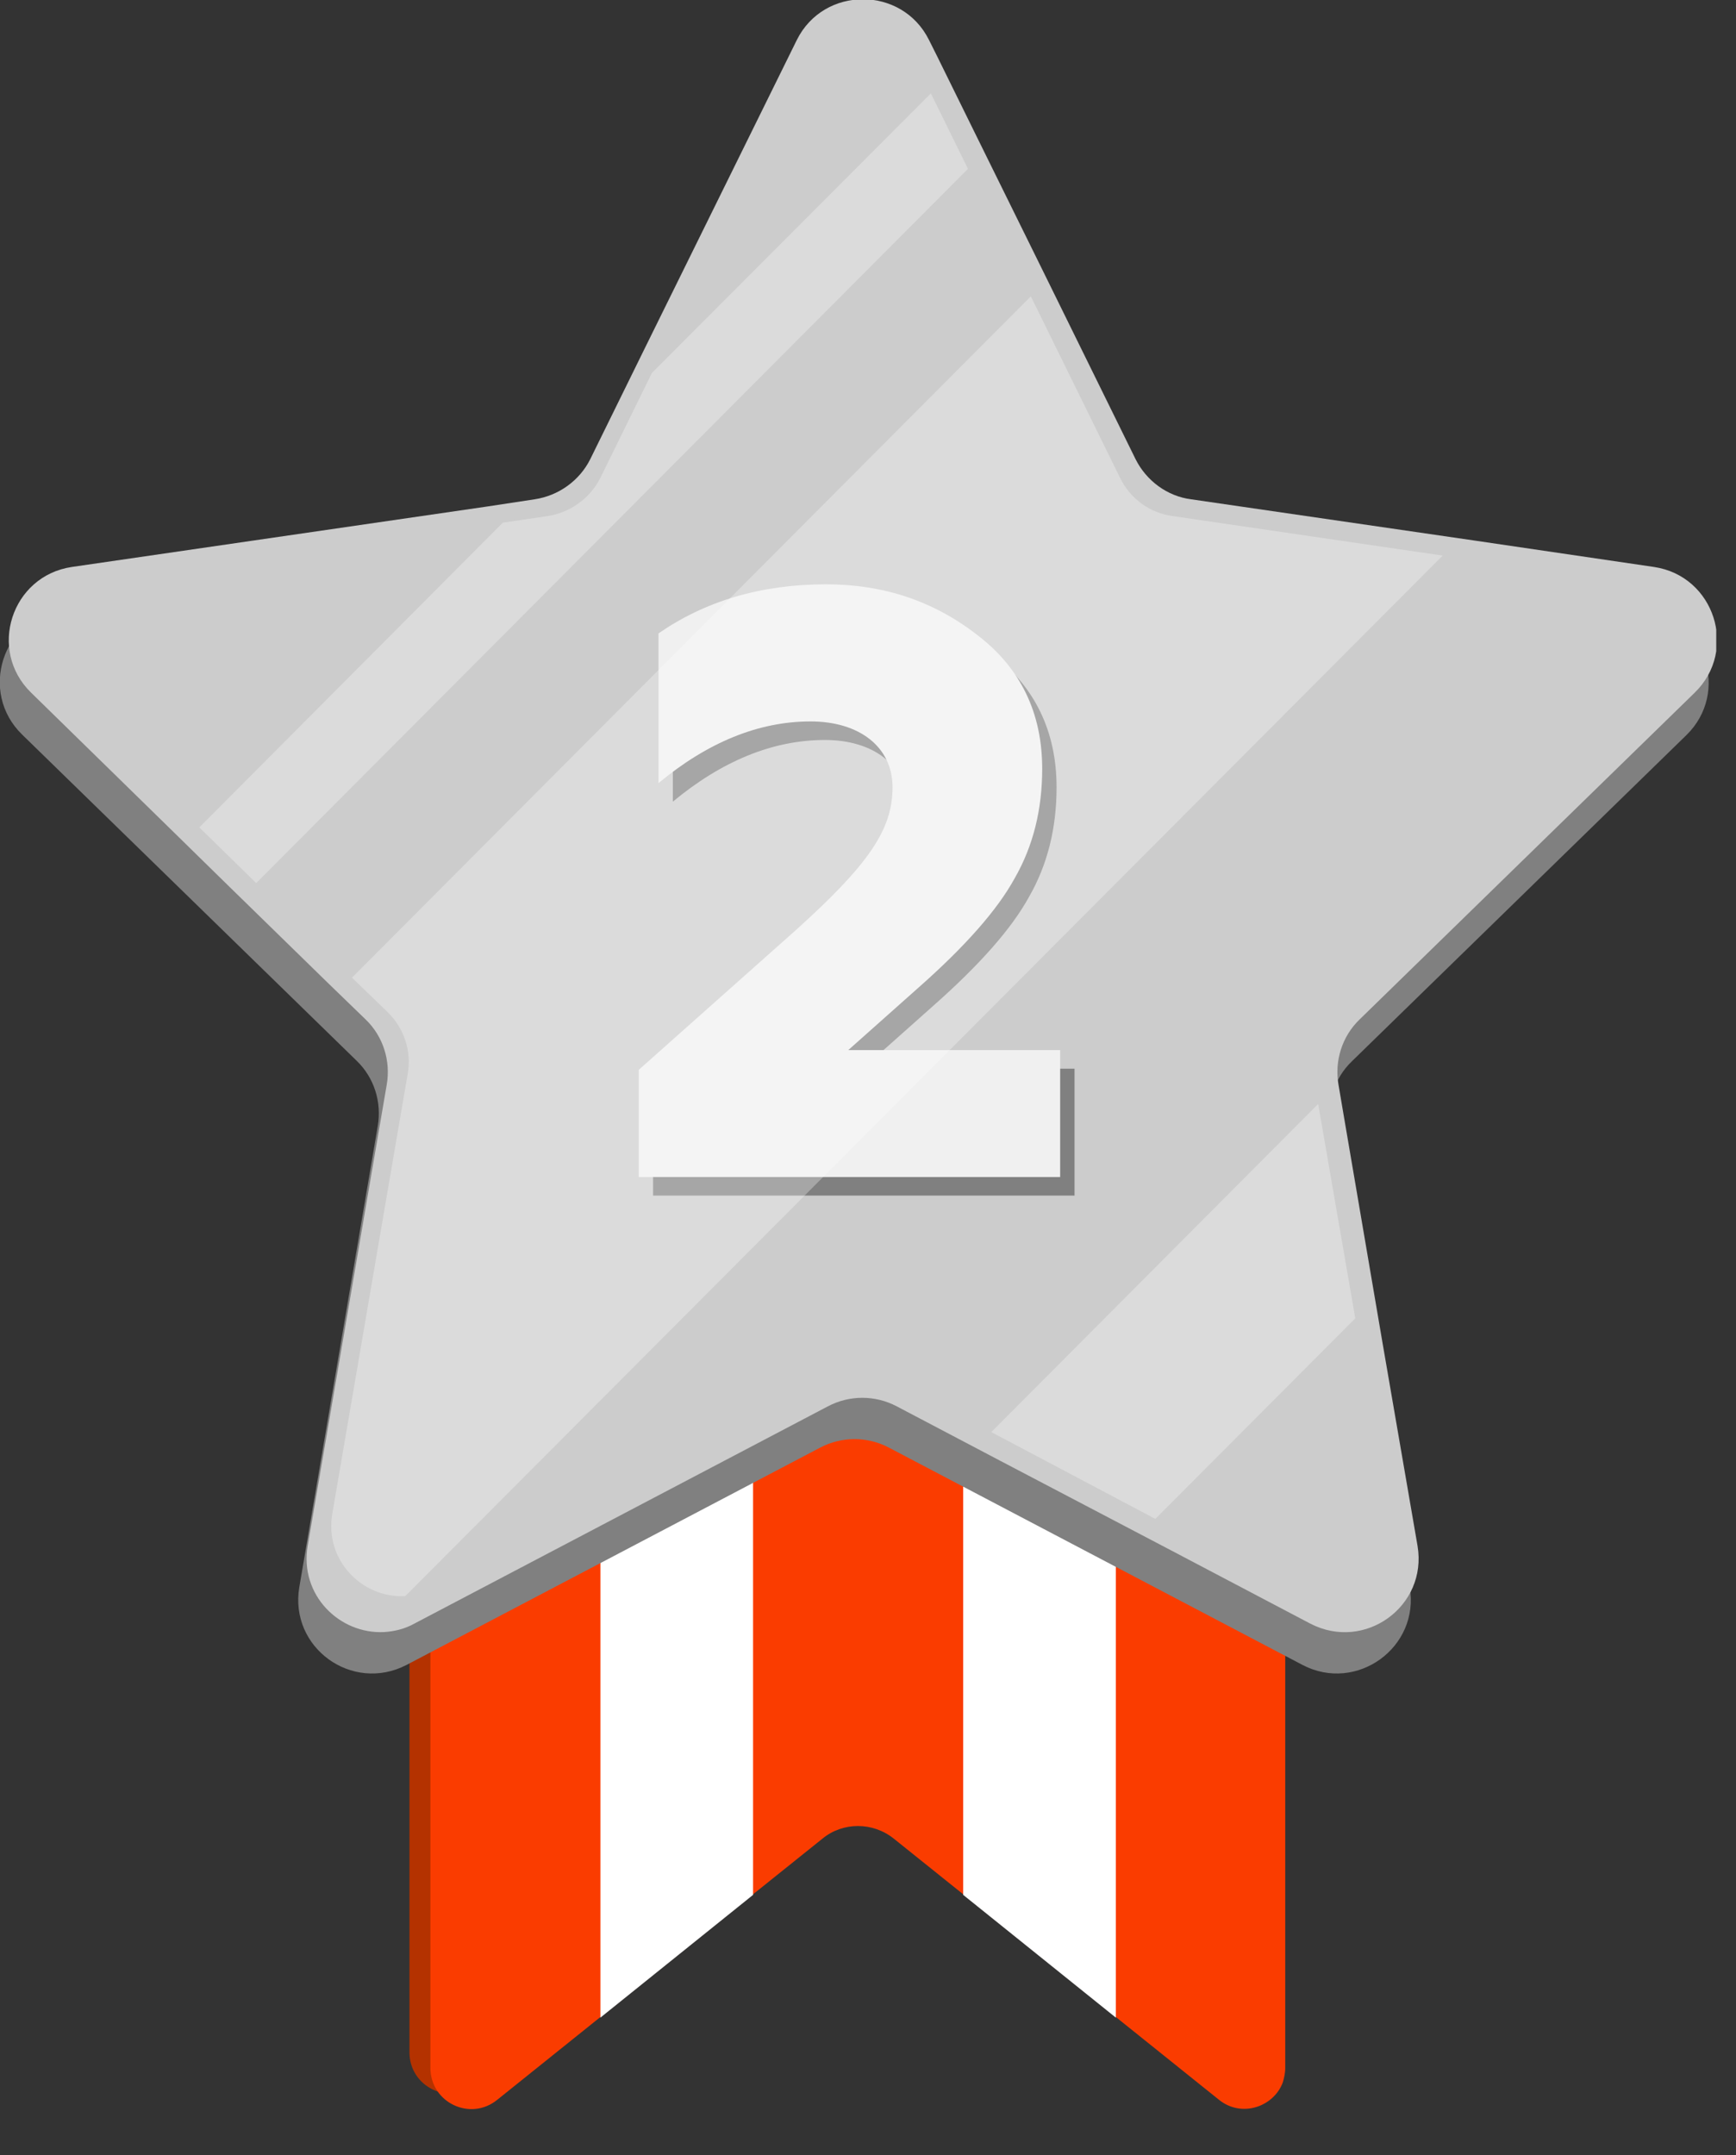 <svg width="29" height="36" viewBox="0 0 29 36" fill="none" xmlns="http://www.w3.org/2000/svg">
<rect x="0" y="0" width="29" height="36" fill="#333333" stroke="none"/>
<g clip-path="url(#clip0_4_313)">
<path d="M6.84 11.98V34.28C6.84 34.86 7.51 35.18 7.97 34.82L13.45 30.42C13.8 30.14 14.31 30.14 14.66 30.42L20.14 34.82C20.59 35.18 21.27 34.86 21.27 34.28V11.98H6.84Z" fill="#B43200"/>
<path d="M7.19 34.54V12.46H21.47V34.54C21.47 34.63 21.45 34.71 21.43 34.78C21.28 35.19 20.74 35.38 20.36 35.07L18.64 33.69L16.09 31.64L14.93 30.71C14.58 30.43 14.08 30.43 13.74 30.71L12.58 31.64L10.03 33.69L8.31 35.07C7.86 35.44 7.19 35.12 7.19 34.54Z" fill="#FA3C00"/>
<path d="M16.09 12.16V31.65L18.64 33.7V12.16H16.09Z" fill="white"/>
<path d="M10.03 12.16V33.7L12.58 31.65V12.16H10.03Z" fill="white"/>
<path opacity="0.2" d="M7.19 13.9V12.23H21.47V13.84L20.87 13.93L20.26 14.02C19.81 14.09 19.43 14.37 19.23 14.77L18.45 16.35L15.38 22.58C14.88 23.6 13.42 23.6 12.92 22.58L12.69 22.12L11.96 20.64L10.73 18.15L9.06 14.77C8.86 14.36 8.47 14.08 8.03 14.02L7.19 13.9Z" fill="black"/>
<path d="M13.16 1.38L9.7 8.38C9.53 8.74 9.18 8.99 8.78 9.05L1.05 10.17C0.04 10.32 -0.36 11.56 0.37 12.27L5.96 17.72C6.25 18 6.38 18.41 6.31 18.81L5 26.51C4.83 27.52 5.88 28.28 6.79 27.81L13.7 24.18C14.06 23.99 14.49 23.99 14.85 24.18L21.76 27.81C22.66 28.28 23.72 27.52 23.55 26.51L22.23 18.82C22.16 18.42 22.29 18.01 22.58 17.73L28.17 12.28C28.9 11.57 28.5 10.33 27.49 10.18L19.76 9.06C19.36 9 19.01 8.75 18.83 8.39L15.37 1.39C14.92 0.46 13.61 0.46 13.16 1.38Z" fill="#808080"/>
<path d="M22.71 17.03C22.42 17.31 22.29 17.72 22.36 18.12L22.45 18.65L23.09 22.4L23.68 25.82C23.85 26.83 22.8 27.59 21.89 27.12L19.59 25.91L16.71 24.4L14.98 23.49C14.62 23.3 14.19 23.3 13.83 23.49L6.92 27.12C6.76 27.21 6.58 27.25 6.42 27.26C5.67 27.3 5 26.64 5.14 25.82L6.46 18.12C6.53 17.72 6.4 17.31 6.11 17.03L5.49 16.43L3.8 14.78L2.8 13.8L0.52 11.57C-0.21 10.86 0.19 9.62 1.2 9.47L8.14 8.46L8.93 8.34C9.33 8.28 9.68 8.03 9.86 7.67L10.76 5.84L13.31 0.67C13.76 -0.24 15.07 -0.24 15.52 0.67L15.66 0.95L16.31 2.27L17.41 4.5L18.97 7.67C19.15 8.03 19.5 8.29 19.9 8.34L24.64 9.03L27.63 9.47C28.64 9.62 29.04 10.86 28.31 11.57L22.71 17.03Z" fill="#CCCCCC"/>
<path d="M10.91 19.98V18.18L13.53 15.85C14.75 14.75 15.15 14.17 15.15 13.46C15.15 12.79 14.6 12.36 13.78 12.36C12.91 12.36 12.06 12.71 11.24 13.39V10.89C12.02 10.35 12.95 10.07 14.04 10.07C15 10.07 15.84 10.35 16.57 10.92C17.29 11.47 17.65 12.22 17.65 13.15C17.65 13.83 17.5 14.44 17.19 14.98C16.9 15.51 16.36 16.12 15.59 16.8L14.41 17.85H17.95V19.97H10.91V19.98Z" fill="#808080"/>
<path d="M10.67 19.67V17.87L13.29 15.54C14.51 14.44 14.91 13.86 14.91 13.15C14.91 12.48 14.36 12.05 13.54 12.05C12.67 12.05 11.82 12.4 11 13.08V10.58C11.78 10.04 12.71 9.76 13.8 9.76C14.76 9.76 15.6 10.04 16.33 10.61C17.05 11.16 17.41 11.91 17.41 12.84C17.41 13.52 17.26 14.13 16.95 14.67C16.66 15.2 16.12 15.81 15.35 16.49L14.17 17.54H17.71V19.66H10.67V19.67Z" fill="#F0F0F0"/>
<g opacity="0.3">
<path d="M16.17 2.82L4.28 14.75L3.33 13.82L8.4 8.73L9.15 8.62C9.53 8.56 9.86 8.32 10.03 7.98L10.89 6.23L15.55 1.56L16.17 2.82Z" fill="white"/>
<path d="M22.64 22.02L19.3 25.37L16.56 23.92L22.02 18.44L22.64 22.02Z" fill="white"/>
<path d="M24.1 9.28L6.77 26.66C6.06 26.7 5.42 26.07 5.55 25.29L6.81 17.94C6.88 17.56 6.75 17.17 6.47 16.9L5.88 16.33L17.22 4.95L18.71 7.98C18.88 8.33 19.21 8.57 19.59 8.62L24.1 9.28Z" fill="white"/>
</g>
</g>
<defs>
<clipPath id="clip0_4_313">
<rect width="28.67" height="35.23" fill="white"/>
</clipPath>
</defs>
</svg>
